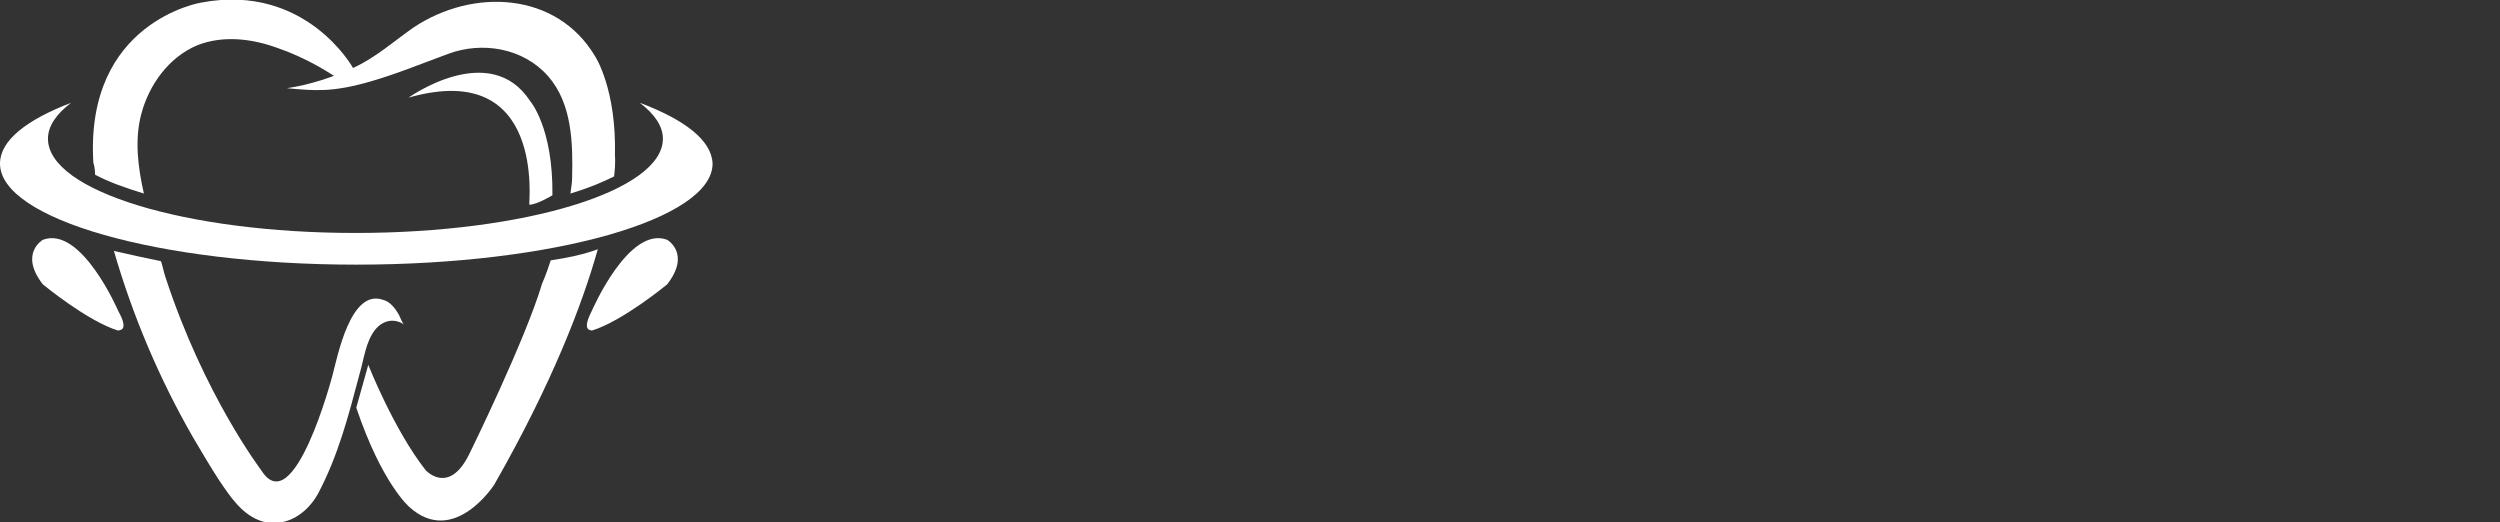 <!-- Generator: Adobe Illustrator 18.0.0, SVG Export Plug-In  -->
<svg version="1.1"
	 xmlns="http://www.w3.org/2000/svg" xmlns:xlink="http://www.w3.org/1999/xlink" xmlns:a="http://ns.adobe.com/AdobeSVGViewerExtensions/3.0/"
	 x="0px" y="0px" width="291.9px" height="61px" viewBox="0 0 291.9 61" enable-background="new 0 0 291.9 61" xml:space="preserve"
	>
<rect x="0" y="0" width="291.9" height="61" fill="#333333" stroke="none"/>
<defs>
<style>
.tooth {
    animation: floater 1s ease-in alternate infinite;
}

@keyframes floater {
    0% {transform:translateX(5px);}

}
.line1 {
opacity:0;
    animation: showIn 10s 1s ease-in-out forwards;
}

.line20, .line21 {
opacity:0;
    animation: upIn 10s 1s ease-in-out forwards;
}

@keyframes rightIn {
    0% {opacity:0;transform:translate3d(-80%, 0, 0);}
    10% {opacity:1;transform:translate3d(10%, 0, 0) scaleX(0.75);}
    20% {opacity:1;transform:translate3d(0%, 0, 0) scaleX(1);}
    100% {opacity:1;transform:translate3d(0, 0, 0);}
}
@keyframes showIn {
    0%{opacity:0; transform:translateY(-5%);}
    10%, 100%{opacity:1; transform:translateY(0);}
}
@keyframes upIn {
    0%{opacity:0; transform:translateY(5%);}
    10%, 100%{opacity:1; transform:translateY(0);}
}

</style>
</defs>
<g class="tooth">
	<g>
		<path fill="#ffffff" d="M64.3,30.4c-0.5,1.6-1,2.7-1,2.7c-2,6.7-8.5,19.9-8.5,19.9c-2.4,4.9-5.1,1.9-5.1,1.9
			c-3.7-4.7-6.7-12.3-6.7-12.3l-1.4,5c3,8.9,6.2,11.6,6.2,11.6c5.2,4.7,9.9-2.6,9.9-2.6c6.8-11.9,10.3-21.1,12.1-27.5
			C68.2,29.7,66.3,30.1,64.3,30.4z"/>
		<path fill="#ffffff" d="M43.3,9.5c3.1-0.9,6-2.1,9-3.2c4-1.5,8.8-0.7,11.7,2.6c2.8,3.2,2.9,7.8,2.8,11.9c0,0.5-0.1,1.1-0.2,1.8
			c2-0.6,3.7-1.3,5.1-2c0.2-1.6,0.1-2.4,0.1-2.4c0.2-7.8-2.3-11.6-2.3-11.6C65-1,55.2-1.4,48.3,3.2c-2.3,1.6-4.4,3.5-7,4.7
			c-2.4,1.1-5.1,2-7.8,2.4C36.8,10.6,38.8,10.8,43.3,9.5z"/>
	</g>
	<g>
		<path fill="#ffffff" d="M44.7,35c-3.8-1.3-5.3,6.7-5.9,8.9c0,0-4.5,17.1-8.3,11c0,0-6.7-8.8-11.2-22.6c-0.2-0.6-0.3-1.2-0.5-1.8
			c-1.9-0.4-3.8-0.8-5.5-1.2c2.2,7.6,5.3,14.9,9.2,21.7c1,1.7,2,3.4,3.1,5.1c1.3,1.9,2.7,4.1,5.1,4.8c2.7,0.7,5.1-0.9,6.4-3.2
			c2.4-4.5,3.6-9.2,4.9-14.1c0.5-1.7,0.7-3.7,1.8-5.1c0.9-1.1,2.2-1.4,3.4-0.6c-0.2-0.1-0.5-0.9-0.6-1.1
			C46.1,35.9,45.5,35.2,44.7,35z"/>
		<path fill="#ffffff" d="M11.1,20.4c1.5,0.8,3.4,1.5,5.7,2.2c-0.7-3.1-1.1-6.3-0.3-9.3c0.9-3.4,3.2-6.6,6.5-8
			c3-1.2,6.4-0.8,9.4,0.3c2.3,0.8,4.5,1.9,6.5,3.2l2.6,1.1l-0.3-2c0,0-5.5-9.9-17.7-7.6c0,0-13.6,2.2-12.6,18.7
			C11,19.3,11.1,19.8,11.1,20.4z"/>
	</g>
	<path fill="#ffffff" d="M74.7,12c1.7,1.3,2.7,2.7,2.7,4.2c0,6.1-16.1,11-35.9,11c-19.8,0-35.9-4.9-35.9-11c0-1.5,1-2.9,2.7-4.2
		C3.1,14,0,16.4,0,19.1c0,6.5,18.6,11.8,41.6,11.8c23,0,41.6-5.3,41.6-11.8C83.1,16.4,80,14,74.7,12z"/>
	<path fill="#ffffff" d="M47.7,11.4c0,0,9.5-6.8,14.2,0.4c0,0,2.7,3.1,2.6,11c0,0-1.8,1.1-2.7,1.1C61.7,23.9,63.8,6.8,47.7,11.4z"/>
	<path fill="#ffffff" d="M69.1,36.3c0,0,4.3-10,8.8-8.3c0,0,2.8,1.6,0,5.2c0,0-5.2,4.3-8.8,5.4C69.1,38.5,67.8,38.8,69.1,36.3z"/>
	<path fill="#ffffff" d="M13.8,36.3c0,0-4.3-10-8.8-8.3c0,0-2.8,1.6,0,5.2c0,0,5.2,4.3,8.8,5.4C13.8,38.5,15.2,38.8,13.8,36.3z"/>
</g>
<g class="line1">
	<path fill="#ffffff" d="M107.4,10.1c-0.5-0.5-1.1-1-1.9-1.3s-1.7-0.5-2.7-0.5c-1.5,0-2.6,0.3-3.3,0.9c-0.7,0.6-1,1.3-1,2.3
		c0,0.5,0.1,0.9,0.3,1.3c0.2,0.3,0.5,0.6,0.9,0.9c0.4,0.2,0.9,0.4,1.5,0.6c0.6,0.2,1.3,0.4,2.1,0.5c0.9,0.2,1.7,0.4,2.5,0.6
		c0.7,0.2,1.3,0.5,1.9,0.9c0.5,0.4,0.9,0.8,1.2,1.3s0.4,1.2,0.4,1.9c0,0.8-0.2,1.5-0.5,2s-0.7,1.1-1.3,1.4c-0.5,0.4-1.2,0.7-1.9,0.9
		s-1.6,0.3-2.5,0.3c-2.6,0-4.9-0.8-6.8-2.5l0.8-1.4c0.3,0.3,0.7,0.6,1.1,0.9c0.4,0.3,0.9,0.5,1.4,0.8c0.5,0.2,1.1,0.4,1.7,0.5
		c0.6,0.1,1.2,0.2,1.9,0.2c1.4,0,2.4-0.2,3.2-0.7c0.8-0.5,1.1-1.2,1.1-2.2c0-0.5-0.1-1-0.3-1.3c-0.2-0.4-0.5-0.7-1-0.9
		c-0.4-0.3-1-0.5-1.6-0.7c-0.6-0.2-1.4-0.4-2.2-0.6c-0.9-0.2-1.7-0.4-2.4-0.6c-0.7-0.2-1.2-0.5-1.7-0.8c-0.5-0.3-0.8-0.7-1-1.2
		c-0.2-0.5-0.3-1.1-0.3-1.7c0-0.8,0.1-1.5,0.4-2.1C97.4,9,97.9,8.4,98.4,8c0.5-0.4,1.2-0.7,1.9-0.9c0.7-0.2,1.6-0.3,2.4-0.3
		c1.1,0,2.1,0.2,3,0.5c0.9,0.3,1.7,0.8,2.4,1.5L107.4,10.1z"/>
	<path fill="#ffffff" d="M123.5,22.5v1.5H112v-17h11.2v1.5h-9.6v6.1h8.3v1.4h-8.3v6.5H123.5z"/>
	<path fill="#ffffff" d="M126.6,6.9l6.1,15l6.1-15h1.8l-7.1,17h-1.5l-7.1-17H126.6z"/>
	<path fill="#ffffff" d="M142.9,23.9v-17h1.7v17H142.9z"/>
	<path fill="#ffffff" d="M148.9,23.9v-17h1.7v15.6h9.8v1.5H148.9z"/>
	<path fill="#ffffff" d="M162.9,23.9v-17h1.7v15.6h9.8v1.5H162.9z"/>
	<path fill="#ffffff" d="M188.3,22.5v1.5h-11.4v-17h11.2v1.5h-9.6v6.1h8.3v1.4h-8.3v6.5H188.3z"/>
</g>
<g class="line21">
	<path fill="#ffffff" d="M216.3,46.5c0-1,0.2-2,0.5-3.1c0.4-1,0.9-1.9,1.6-2.7c0.7-0.8,1.5-1.5,2.5-2s2.2-0.8,3.4-0.8
		c1.5,0,2.8,0.3,3.9,1c1.1,0.7,1.9,1.6,2.4,2.7l-1.3,0.8c-0.3-0.6-0.6-1-1-1.4c-0.4-0.4-0.8-0.7-1.3-0.9c-0.4-0.2-0.9-0.4-1.4-0.5
		s-1-0.2-1.4-0.2c-1,0-1.9,0.2-2.7,0.6c-0.8,0.4-1.4,1-2,1.6s-0.9,1.4-1.2,2.3c-0.3,0.8-0.4,1.7-0.4,2.6c0,0.9,0.2,1.8,0.5,2.7
		s0.8,1.6,1.3,2.3c0.6,0.7,1.2,1.2,2,1.6c0.8,0.4,1.6,0.6,2.5,0.6c0.5,0,1-0.1,1.5-0.2s1-0.3,1.5-0.6s0.9-0.6,1.3-1
		c0.4-0.4,0.7-0.9,1-1.4l1.4,0.7c-0.3,0.6-0.7,1.2-1.2,1.7c-0.5,0.5-1,0.9-1.7,1.2c-0.6,0.3-1.3,0.6-1.9,0.8c-0.7,0.2-1.3,0.3-2,0.3
		c-1.2,0-2.2-0.3-3.2-0.8c-1-0.5-1.8-1.2-2.5-2s-1.3-1.8-1.6-2.8C216.5,48.6,216.3,47.6,216.3,46.5z"/>
	<path fill="#ffffff" d="M233.9,55.1v-17h1.7v15.6h9.8v1.5H233.9z"/>
	<path fill="#ffffff" d="M247.9,55.1v-17h1.7v17H247.9z"/>
	<path fill="#ffffff" d="M255.5,41.2v13.9h-1.7v-17h1.3l11.3,14.2V38.1h1.7v17h-1.5L255.5,41.2z"/>
	<path fill="#ffffff" d="M272.4,55.1v-17h1.7v17H272.4z"/>
	<path fill="#ffffff" d="M277.2,46.5c0-1,0.2-2,0.5-3.1c0.4-1,0.9-1.9,1.6-2.7c0.7-0.8,1.5-1.5,2.5-2s2.2-0.8,3.4-0.8
		c1.5,0,2.8,0.3,3.9,1c1.1,0.7,1.9,1.6,2.4,2.7l-1.3,0.8c-0.3-0.6-0.6-1-1-1.4c-0.4-0.4-0.8-0.7-1.3-0.9c-0.4-0.2-0.9-0.4-1.4-0.5
		s-1-0.2-1.4-0.2c-1,0-1.9,0.2-2.7,0.6c-0.8,0.4-1.4,1-2,1.6s-0.9,1.4-1.2,2.3c-0.3,0.8-0.4,1.7-0.4,2.6c0,0.9,0.2,1.8,0.5,2.7
		s0.8,1.6,1.3,2.3c0.6,0.7,1.2,1.2,2,1.6c0.8,0.4,1.6,0.6,2.5,0.6c0.5,0,1-0.1,1.5-0.2s1-0.3,1.5-0.6s0.9-0.6,1.3-1
		c0.4-0.4,0.7-0.9,1-1.4l1.4,0.7c-0.3,0.6-0.7,1.2-1.2,1.7c-0.5,0.5-1,0.9-1.7,1.2c-0.6,0.3-1.3,0.6-1.9,0.8c-0.7,0.2-1.3,0.3-2,0.3
		c-1.2,0-2.2-0.3-3.2-0.8c-1-0.5-1.8-1.2-2.5-2s-1.3-1.8-1.6-2.8C277.4,48.6,277.2,47.6,277.2,46.5z"/>
</g>
<g class="line20">
	<path fill="#ffffff" d="M96.1,56.3V34.9h8.2c1.8,0,3.3,0.3,4.7,0.8c1.3,0.6,2.5,1.3,3.4,2.3c0.9,1,1.6,2.1,2.1,3.4
		c0.5,1.3,0.7,2.7,0.7,4.1c0,1.6-0.3,3.1-0.8,4.4c-0.5,1.3-1.2,2.4-2.2,3.4s-2.1,1.7-3.4,2.2c-1.3,0.5-2.8,0.8-4.4,0.8H96.1z
		 M109.2,45.6c0-0.8-0.1-1.6-0.3-2.3c-0.2-0.7-0.5-1.3-0.9-1.7c-0.4-0.5-0.9-0.9-1.5-1.1c-0.6-0.3-1.3-0.4-2-0.4H102v11.2h2.4
		c0.8,0,1.4-0.1,2.1-0.4s1.1-0.7,1.5-1.2c0.4-0.5,0.7-1.1,0.9-1.8S109.2,46.4,109.2,45.6z"/>
	<path fill="#ffffff" d="M133,51.2v5.1h-15.3V34.9h15V40h-9.1v3h7.8v4.8h-7.8v3.4H133z"/>
	<path fill="#ffffff" d="M141.6,45.8v10.5h-5.9V34.9h4.6l8.6,10.9V34.9h5.9v21.4h-4.7L141.6,45.8z"/>
	<path fill="#ffffff" d="M175.2,40H169v16.3h-5.9V40h-6.2v-5.1h18.2V40z"/>
	<path fill="#ffffff" d="M180.9,34.9h5.4l7.4,21.4h-6l-1.3-4.2h-5.7l-1.3,4.2h-6L180.9,34.9z M185.5,48.2l-1.9-6.6l-2,6.6H185.5z"/>
	<path fill="#ffffff" d="M195.4,56.3V34.9h5.9v16.3h9.7v5.1H195.4z"/>
</g>
</svg>